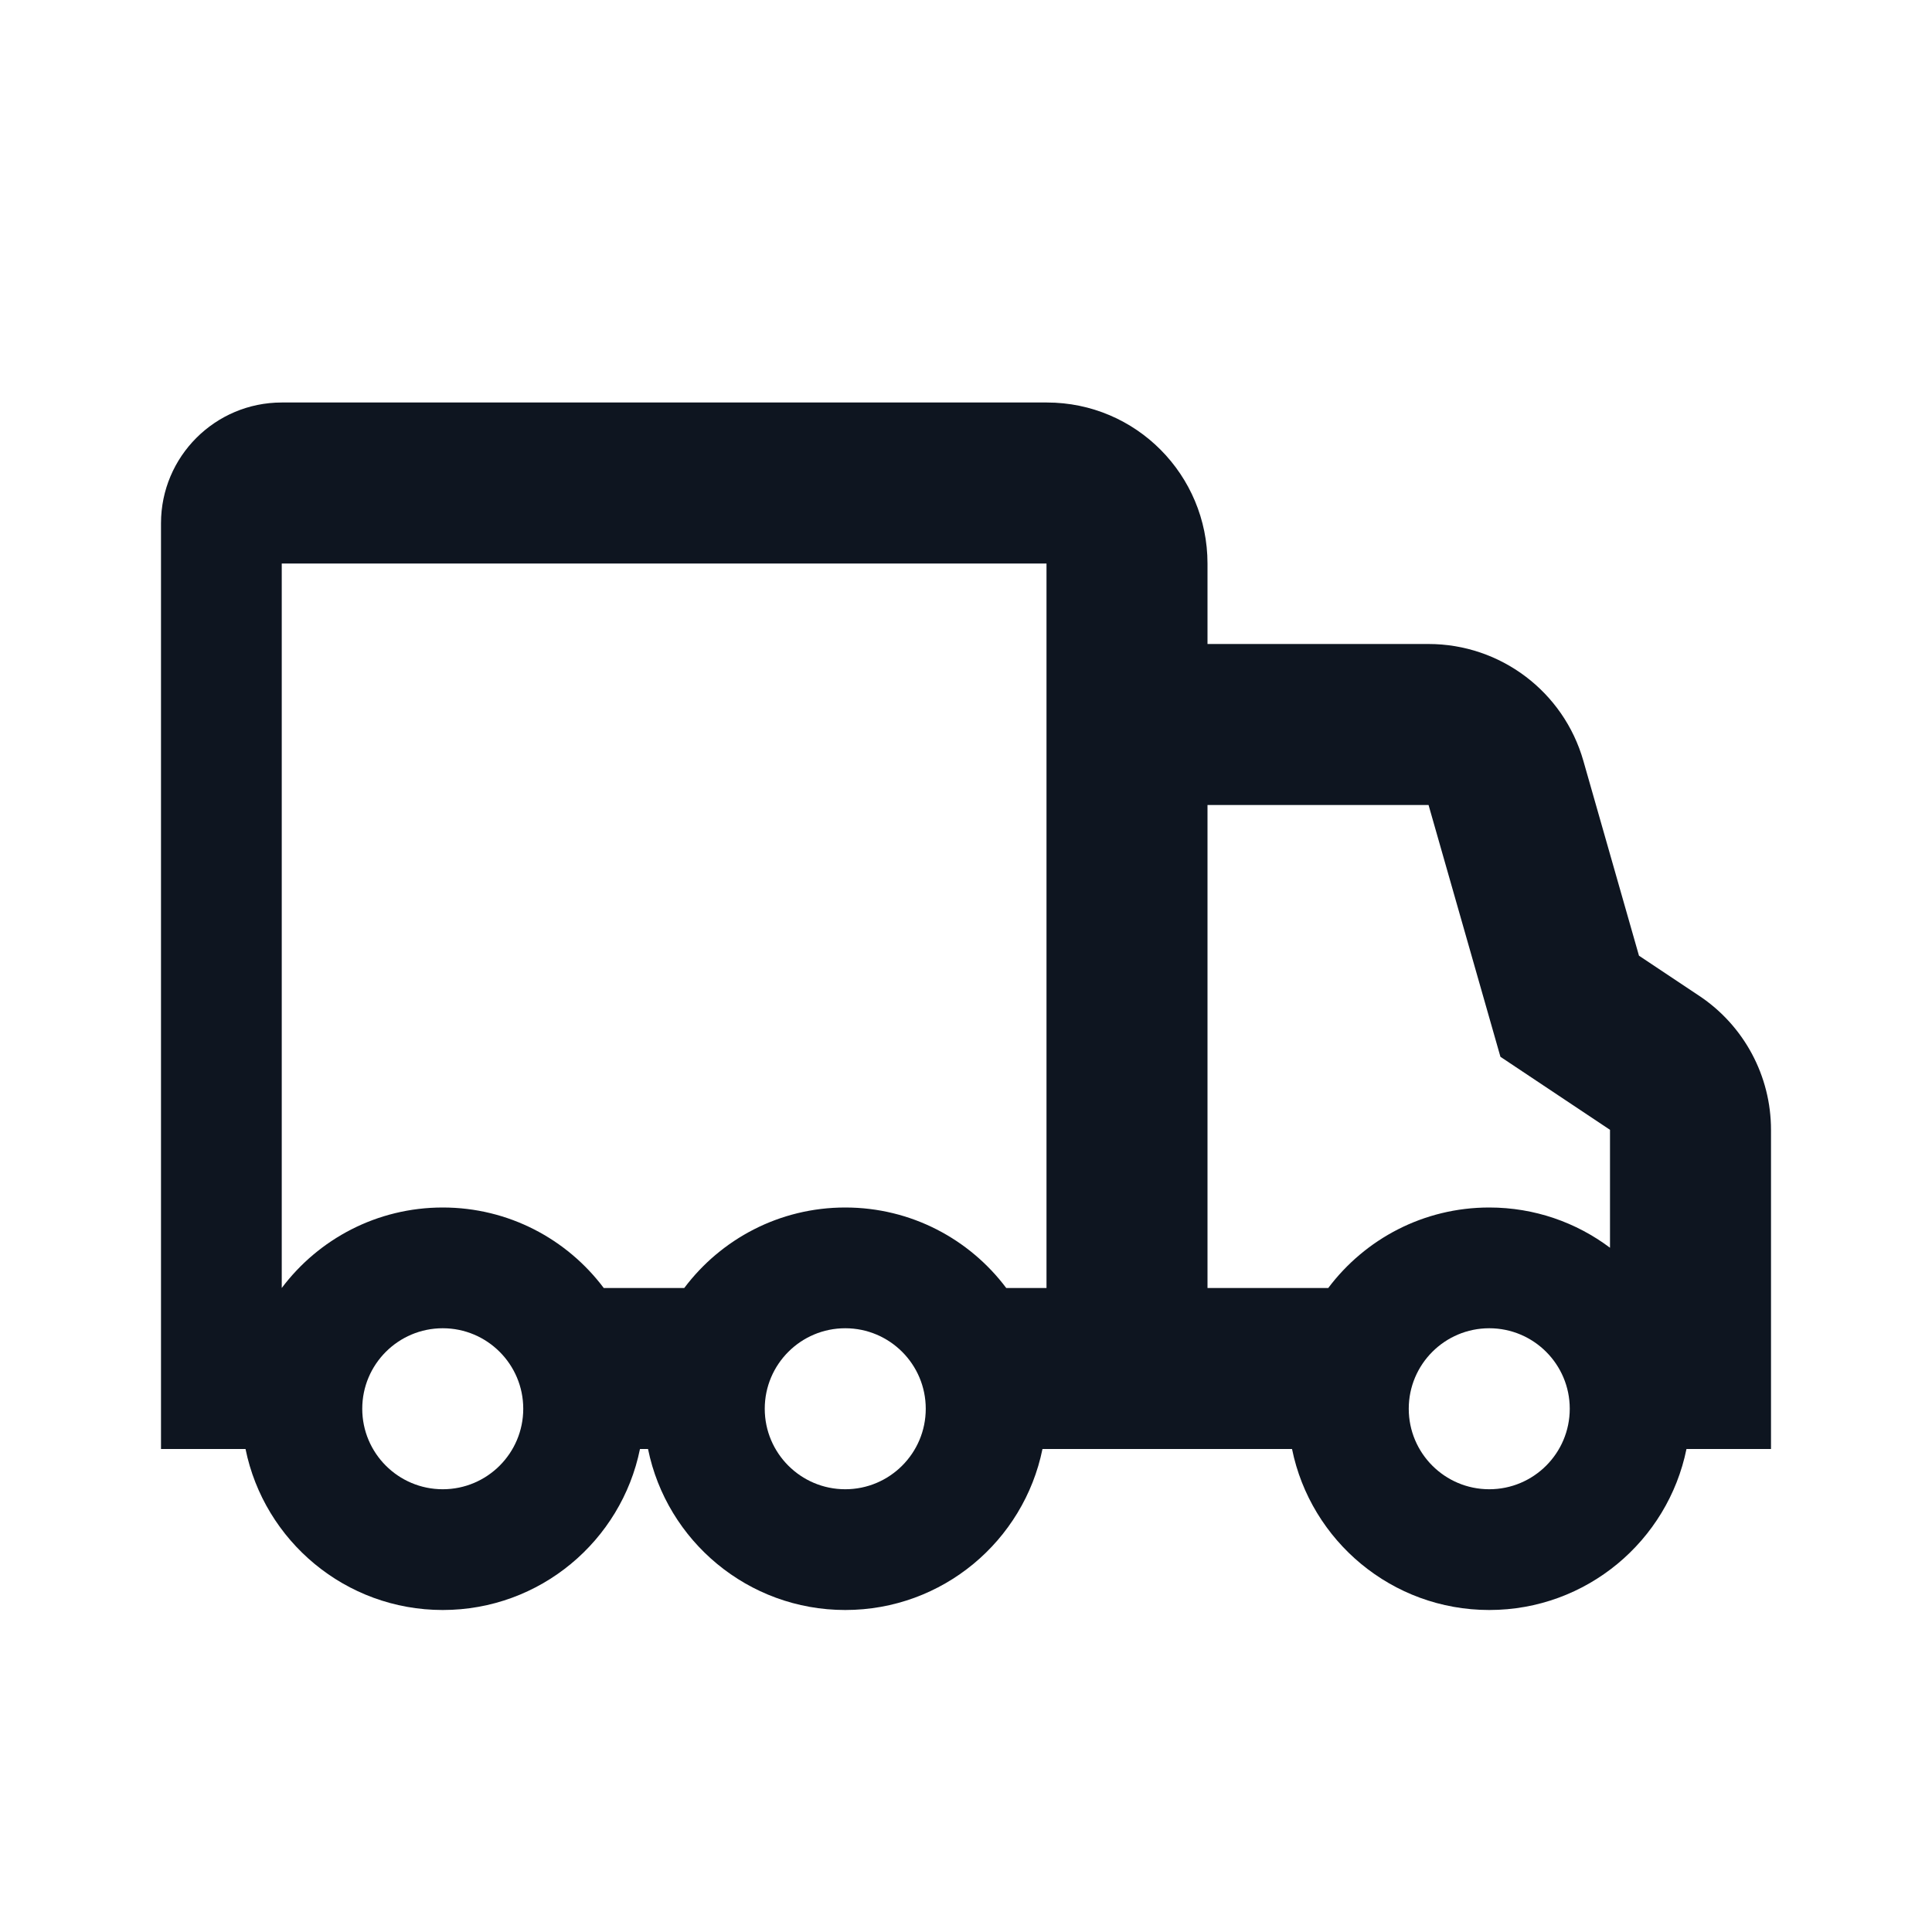 <svg width="24" height="24" viewBox="0 0 24 24" fill="none" xmlns="http://www.w3.org/2000/svg">
<path fill-rule="evenodd" clip-rule="evenodd" d="M2 6.5C2 5.672 2.672 5 3.5 5H13.004C14.114 5 15 5.901 15 7V8H17.746C18.639 8 19.424 8.592 19.669 9.451L20.36 11.872L21.109 12.371C21.666 12.742 22 13.367 22 14.035L22 18H20.95C20.718 19.141 19.709 20 18.5 20C17.291 20 16.282 19.141 16.05 18H12.95C12.718 19.141 11.71 20 10.5 20C9.291 20 8.282 19.141 8.05 18H7.95C7.718 19.141 6.709 20 5.5 20C4.291 20 3.282 19.141 3.05 18H2V6.5ZM16.5 16C16.956 15.393 17.682 15 18.5 15C19.063 15 19.582 15.186 20 15.5L20 14.035L18.639 13.128L17.746 10H15V16H16.5ZM13 16H12.5C12.044 15.393 11.318 15 10.5 15C9.682 15 8.956 15.393 8.5 16H7.5C7.044 15.393 6.318 15 5.5 15C4.682 15 3.956 15.393 3.5 16V7H13V16ZM6.5 17.5C6.5 18.052 6.052 18.5 5.5 18.5C4.948 18.5 4.5 18.052 4.5 17.5C4.5 16.948 4.948 16.5 5.5 16.5C6.052 16.5 6.5 16.948 6.5 17.5ZM10.5 18.5C11.052 18.5 11.5 18.052 11.5 17.5C11.5 16.948 11.052 16.5 10.5 16.5C9.948 16.5 9.5 16.948 9.5 17.5C9.5 18.052 9.948 18.5 10.5 18.5ZM19.5 17.5C19.5 18.052 19.052 18.5 18.5 18.5C17.948 18.5 17.5 18.052 17.5 17.5C17.5 16.948 17.948 16.5 18.5 16.5C19.052 16.5 19.5 16.948 19.5 17.5Z" fill="#0E1520"/>
</svg>
